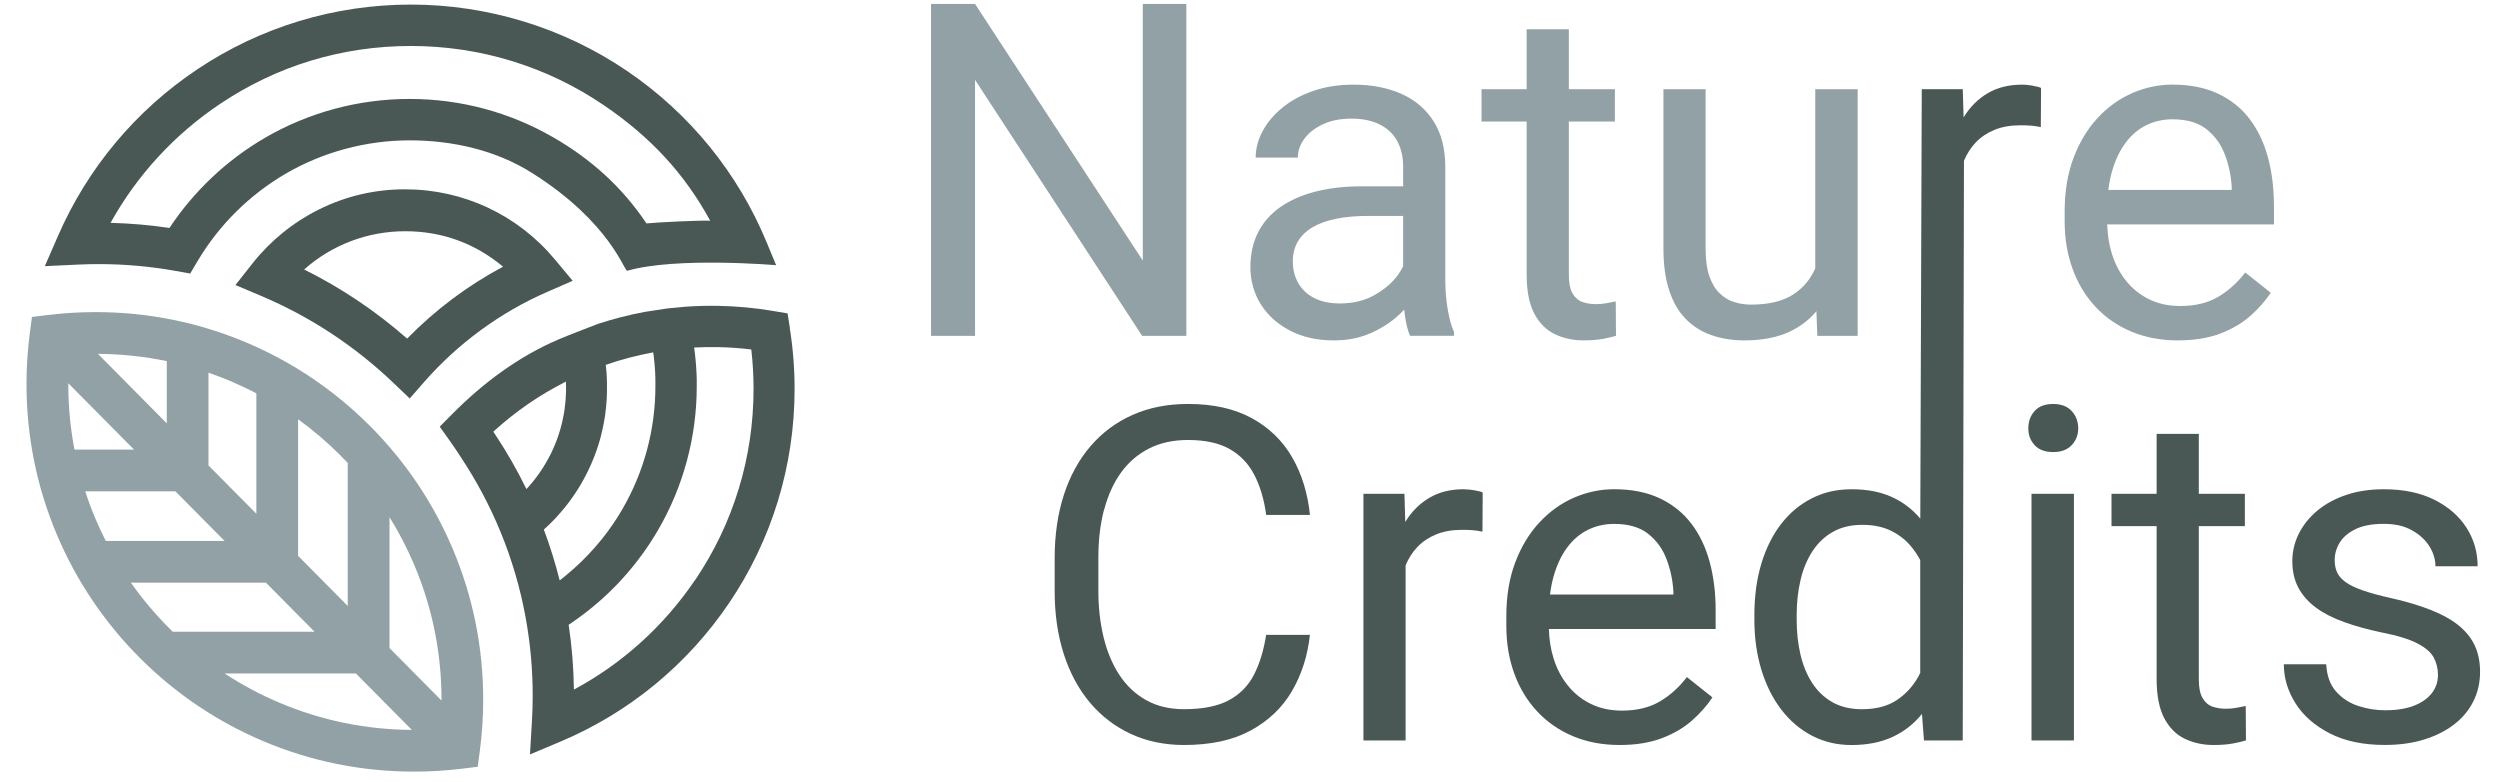 <?xml version="1.0" encoding="UTF-8"?>
<svg id="Layer_3" xmlns="http://www.w3.org/2000/svg" version="1.1" viewBox="0 0 754 235.91">
  <!-- Generator: Adobe Illustrator 29.8.1, SVG Export Plug-In . SVG Version: 2.1.1 Build 2)  -->
  <defs>
    <style>
      .st0 {
        fill: #495854;
      }

      .st1 {
        fill: #92a1a5;
      }

      .st2 {
        fill: #3d4c1c;
      }
    </style>
  </defs>
  <polygon class="st1" points="344.67 78.6 294.07 1.19 280.8 1.19 280.8 101.29 294.07 101.29 294.07 24.08 344.47 101.29 357.8 101.29 357.8 1.19 344.67 1.19 344.67 78.6"/>
  <path class="st1" d="M435.9,85.06v-34.65c0-5.55-1.18-10.16-3.54-13.85-2.36-3.69-5.61-6.45-9.76-8.28-4.15-1.83-8.93-2.75-14.33-2.75-4.49,0-8.56.63-12.2,1.89s-6.76,2.95-9.35,5.09c-2.59,2.13-4.57,4.5-5.95,7.11-1.37,2.61-2.06,5.25-2.06,7.91h12.72c0-2.06.68-3.99,2.03-5.77,1.35-1.79,3.23-3.23,5.64-4.33s5.21-1.65,8.42-1.65c3.44,0,6.32.6,8.66,1.79,2.34,1.19,4.09,2.88,5.26,5.05,1.17,2.18,1.75,4.73,1.75,7.67v5.91h-12.58c-5.09,0-9.69.53-13.82,1.58s-7.65,2.6-10.59,4.64c-2.93,2.04-5.18,4.58-6.74,7.63s-2.34,6.56-2.34,10.55,1.04,7.85,3.13,11.17,5.02,5.97,8.8,7.94,8.19,2.96,13.24,2.96c4.03,0,7.66-.7,10.9-2.1,3.23-1.4,6.03-3.16,8.39-5.3.69-.62,1.32-1.25,1.93-1.89.07.67.13,1.33.24,2.03.37,2.45.87,4.41,1.51,5.88h13.27v-1.1c-.87-2.02-1.52-4.42-1.96-7.22s-.65-5.43-.65-7.91h-.02ZM414.45,89.05c-2.98,1.65-6.42,2.47-10.31,2.47-3.12,0-5.74-.56-7.87-1.68s-3.72-2.65-4.78-4.57c-1.05-1.92-1.58-4.06-1.58-6.39s.5-4.3,1.51-6.02c1.01-1.72,2.47-3.15,4.4-4.3s4.31-2,7.15-2.58c2.84-.57,6.07-.86,9.69-.86h10.52v15.2c-.43.88-.95,1.77-1.61,2.67-1.77,2.38-4.14,4.4-7.12,6.05h0Z"/>
  <path class="st1" d="M484.68,91.42c-1.17.21-2.28.31-3.34.31-1.42,0-2.75-.21-3.99-.62s-2.25-1.26-3.02-2.54-1.17-3.19-1.17-5.71v-46.2h13.89v-9.76h-13.89V8.82h-12.72v18.08h-13.61v9.76h13.61v46.13c0,4.95.77,8.88,2.3,11.79,1.54,2.91,3.61,4.99,6.22,6.22,2.61,1.24,5.48,1.86,8.59,1.86,2.29,0,4.25-.15,5.88-.45,1.63-.3,2.94-.61,3.95-.93l-.07-10.38c-.6.14-1.48.31-2.65.51h.02Z"/>
  <path class="st1" d="M547.48,80.93c-1.42,3.24-3.57,5.86-6.53,7.81-3.16,2.09-7.45,3.13-12.86,3.13-1.74,0-3.43-.25-5.05-.76-1.63-.5-3.1-1.39-4.4-2.65-1.31-1.26-2.34-2.98-3.1-5.16-.75-2.18-1.13-4.94-1.13-8.28V26.9h-12.72v47.99c0,4.95.59,9.19,1.75,12.72,1.17,3.53,2.83,6.39,4.99,8.59,2.15,2.2,4.73,3.83,7.74,4.88,3,1.05,6.31,1.58,9.93,1.58,5.32,0,9.83-.86,13.54-2.58,3.3-1.53,6.01-3.62,8.19-6.22l.27,7.43h12.17V26.9h-12.79v54.03Z"/>
  <path class="st1" d="M685.81,61.96c0-5.22-.6-10.05-1.79-14.47-1.19-4.42-3.02-8.27-5.5-11.55-2.47-3.28-5.65-5.83-9.52-7.67-3.87-1.83-8.47-2.75-13.78-2.75-4.17,0-8.2.85-12.1,2.54-3.9,1.7-7.38,4.19-10.45,7.49s-5.5,7.32-7.29,12.07c-1.79,4.74-2.68,10.14-2.68,16.19v2.89c0,5.22.8,10.04,2.41,14.44,1.6,4.4,3.91,8.2,6.91,11.41,3,3.21,6.6,5.7,10.8,7.46,4.19,1.76,8.88,2.65,14.06,2.65,4.9,0,9.15-.69,12.75-2.06,3.6-1.37,6.63-3.16,9.11-5.36s4.51-4.51,6.12-6.94l-7.7-6.12c-2.34,3.07-5.06,5.52-8.18,7.36s-6.92,2.75-11.41,2.75c-3.48,0-6.59-.66-9.32-1.99s-5.04-3.16-6.94-5.5-3.35-5.05-4.33-8.15c-.89-2.81-1.36-5.81-1.44-8.97h50.29v-5.71h-.02,0ZM673.09,57.29h-37.22c.24-1.91.59-3.7,1.05-5.36.96-3.44,2.31-6.35,4.06-8.73,1.74-2.38,3.83-4.18,6.26-5.4,2.43-1.21,5.09-1.82,7.97-1.82,4.35,0,7.79,1.01,10.31,3.02,2.52,2.02,4.37,4.58,5.53,7.7,1.17,3.12,1.85,6.32,2.03,9.62v.96h.01Z"/>
  <path class="st0" d="M333.03,153.67c1.15-4.35,2.85-8.09,5.12-11.21,2.27-3.12,5.09-5.52,8.45-7.22,3.37-1.7,7.28-2.54,11.72-2.54,5.18,0,9.37.92,12.58,2.75s5.68,4.43,7.42,7.8c1.74,3.37,2.93,7.39,3.57,12.06h13.2c-.69-6.6-2.49-12.41-5.4-17.43-2.91-5.02-6.98-8.95-12.2-11.79-5.22-2.84-11.62-4.26-19.18-4.26-6.19,0-11.76,1.1-16.71,3.3-4.95,2.2-9.18,5.34-12.68,9.42-3.51,4.08-6.19,8.97-8.05,14.68-1.85,5.71-2.78,12.07-2.78,19.08v9.97c0,7.01.93,13.37,2.78,19.08,1.86,5.71,4.5,10.59,7.94,14.65,3.44,4.05,7.55,7.18,12.34,9.38,4.79,2.2,10.12,3.3,15.98,3.3,8.02,0,14.71-1.45,20.07-4.37,5.36-2.91,9.51-6.86,12.44-11.86s4.74-10.66,5.43-16.98h-13.2c-.73,4.67-1.96,8.69-3.68,12.03-1.72,3.35-4.25,5.91-7.6,7.7s-7.84,2.68-13.47,2.68c-4.45,0-8.3-.93-11.55-2.79-3.25-1.85-5.94-4.41-8.04-7.66-2.11-3.25-3.68-7.04-4.71-11.34-1.03-4.31-1.55-8.91-1.55-13.82v-10.11c0-5.32.57-10.15,1.72-14.51h.04,0Z"/>
  <path class="st0" d="M441.52,147.55c-4.03,0-7.51.86-10.42,2.58s-5.3,4.1-7.18,7.15c-.03.05-.06.11-.09.17l-.25-8.52h-12.37v74.39h12.72v-52.81c.88-2.1,2.04-3.94,3.51-5.49,1.56-1.65,3.46-2.93,5.71-3.85s4.84-1.37,7.77-1.37c1.19,0,2.26.03,3.2.1s1.94.22,2.99.45l.07-11.82c-.46-.23-1.28-.45-2.47-.65s-2.25-.31-3.16-.31l-.03-.02Z"/>
  <path class="st0" d="M510.13,157.97c-2.47-3.28-5.65-5.83-9.52-7.67-3.87-1.83-8.47-2.75-13.78-2.75-4.17,0-8.2.85-12.1,2.54s-7.38,4.19-10.45,7.49-5.5,7.32-7.29,12.07c-1.79,4.74-2.68,10.14-2.68,16.19v2.89c0,5.22.8,10.04,2.41,14.44,1.6,4.4,3.91,8.2,6.91,11.41s6.6,5.7,10.8,7.46c4.19,1.76,8.88,2.65,14.06,2.65,4.9,0,9.15-.69,12.75-2.06s6.63-3.16,9.11-5.36c2.47-2.2,4.51-4.51,6.12-6.94l-7.7-6.12c-2.34,3.07-5.06,5.52-8.18,7.36s-6.92,2.75-11.41,2.75c-3.48,0-6.59-.66-9.32-1.99s-5.04-3.16-6.94-5.5-3.35-5.05-4.33-8.15c-.89-2.81-1.36-5.81-1.44-8.97h50.29v-5.71c0-5.22-.6-10.05-1.79-14.47s-3.02-8.27-5.5-11.55h-.02,0ZM504.7,179.32h-37.22c.24-1.91.59-3.7,1.05-5.36.96-3.44,2.31-6.35,4.06-8.73,1.74-2.38,3.83-4.18,6.26-5.4,2.43-1.21,5.09-1.82,7.97-1.82,4.35,0,7.79,1.01,10.31,3.02,2.52,2.02,4.37,4.58,5.53,7.7,1.17,3.12,1.85,6.32,2.03,9.62v.96h.01Z"/>
  <path class="st0" d="M613.07,25.84c-1.19-.2-2.25-.31-3.16-.31-4.03,0-7.51.86-10.42,2.58s-5.3,4.1-7.18,7.15c-.03.05-.06.11-.09.17l-.25-8.52h-12.37l-.44,129.51c-2.34-2.76-5.11-4.92-8.35-6.42-3.51-1.63-7.6-2.44-12.27-2.44s-8.47.91-12.06,2.72c-3.6,1.81-6.69,4.39-9.28,7.73-2.59,3.35-4.58,7.35-5.98,12-1.4,4.65-2.1,9.82-2.1,15.5v1.44c0,5.41.7,10.41,2.1,15.02,1.4,4.6,3.39,8.6,5.98,12,2.59,3.39,5.68,6.03,9.28,7.91,3.6,1.88,7.57,2.82,11.93,2.82,4.72,0,8.85-.81,12.37-2.44,3.49-1.61,6.44-3.92,8.88-6.94l.61,8.01h11.69l.37-174.83c.88-2.1,2.04-3.94,3.51-5.49,1.56-1.65,3.46-2.93,5.71-3.85s4.84-1.37,7.77-1.37c1.19,0,2.26.03,3.2.1s1.94.22,2.99.45l.07-11.82c-.46-.23-1.28-.45-2.47-.65l-.04-.03h0ZM579.15,202.95c-.21.4-.4.8-.62,1.19-1.65,2.93-3.84,5.29-6.57,7.08-2.73,1.79-6.2,2.68-10.41,2.68-3.44,0-6.39-.7-8.87-2.1-2.47-1.4-4.51-3.33-6.12-5.81-1.6-2.47-2.79-5.34-3.54-8.59-.76-3.25-1.14-6.74-1.14-10.45v-1.44c0-3.71.38-7.21,1.14-10.48.75-3.28,1.94-6.16,3.54-8.66s3.65-4.47,6.15-5.91c2.5-1.45,5.49-2.17,8.97-2.17,3.21,0,5.99.55,8.35,1.65,2.36,1.1,4.35,2.58,5.98,4.43,1.21,1.38,2.25,2.9,3.13,4.55v34.03h.01Z"/>
  <rect class="st0" x="612.7" y="148.93" width="12.79" height="74.39"/>
  <path class="st0" d="M619.23,121.84c-2.47,0-4.34.71-5.6,2.13-1.26,1.42-1.89,3.16-1.89,5.22s.63,3.66,1.89,5.05c1.26,1.4,3.13,2.1,5.6,2.1s4.3-.7,5.6-2.1c1.31-1.4,1.96-3.08,1.96-5.05s-.65-3.8-1.96-5.22c-1.3-1.42-3.17-2.13-5.6-2.13Z"/>
  <path class="st0" d="M674.68,213.45c-1.17.21-2.28.31-3.34.31-1.42,0-2.75-.21-3.99-.62s-2.25-1.26-3.02-2.54c-.78-1.28-1.17-3.19-1.17-5.71v-46.2h13.89v-9.76h-13.89v-18.08h-12.72v18.08h-13.61v9.76h13.61v46.13c0,4.95.77,8.88,2.3,11.79,1.54,2.91,3.61,4.99,6.22,6.22,2.61,1.24,5.48,1.86,8.59,1.86,2.29,0,4.25-.15,5.88-.45s2.94-.61,3.95-.93l-.07-10.38c-.6.14-1.48.31-2.65.51h.02Z"/>
  <path class="st0" d="M745.11,192.45c-1.92-2.8-4.86-5.16-8.8-7.08s-8.96-3.57-15.06-4.95c-3.48-.78-6.35-1.56-8.59-2.34s-3.99-1.62-5.22-2.51c-1.24-.9-2.1-1.88-2.58-2.96-.48-1.08-.72-2.3-.72-3.68,0-1.83.49-3.57,1.48-5.22.98-1.65,2.57-3.01,4.74-4.09s5.03-1.62,8.56-1.62,6.18.64,8.49,1.92,4.08,2.9,5.3,4.85c1.21,1.95,1.82,3.95,1.82,6.02h12.72c0-4.26-1.12-8.15-3.37-11.65s-5.48-6.31-9.69-8.42c-4.22-2.11-9.3-3.16-15.26-3.16-4.17,0-7.95.57-11.34,1.72s-6.29,2.73-8.7,4.74c-2.41,2.02-4.26,4.33-5.57,6.94-1.3,2.61-1.96,5.39-1.96,8.32s.62,5.75,1.86,8.04,3.01,4.29,5.33,5.98c2.31,1.7,5.13,3.14,8.46,4.33,3.32,1.19,7.05,2.22,11.17,3.09,4.9.96,8.58,2.1,11.03,3.4,2.45,1.3,4.08,2.75,4.88,4.33s1.2,3.29,1.2,5.12c0,2.06-.62,3.9-1.86,5.5s-3.04,2.86-5.4,3.78c-2.36.92-5.28,1.37-8.77,1.37-2.61,0-5.25-.42-7.91-1.27s-4.9-2.29-6.74-4.33c-1.83-2.04-2.84-4.8-3.02-8.28h-12.79c0,4.12,1.17,8.04,3.51,11.76s5.77,6.74,10.31,9.07c4.54,2.34,10.08,3.51,16.64,3.51,4.35,0,8.28-.54,11.79-1.62,3.5-1.08,6.53-2.59,9.07-4.54s4.49-4.27,5.84-6.98c1.35-2.7,2.03-5.68,2.03-8.94,0-3.99-.96-7.38-2.89-10.17v.02h.01Z"/>
  <path class="st0" d="M234.08,79.98s-30.21-2.57-44.88,1.68c-.98.28-4.87-14.39-28.69-29.47-10.92-6.91-24-9.86-37-9.86s-26.03,3.47-37.31,10.03c-10.95,6.38-20.16,15.51-26.63,26.41l-2.21,3.73-4.27-.77c-7.66-1.38-15.51-2.08-23.35-2.08-2.02,0-4.1.05-6.19.15l-10.03.47,4.01-9.2c8.92-20.44,23.46-37.81,42.06-50.22C78.66,8.11,100.92,1.38,123.95,1.38s45.97,6.94,65.25,20.07c18.81,12.81,33.34,30.66,42.02,51.63l2.86,6.91h0ZM33.35,67.21c5.95.15,11.9.67,17.76,1.54,7.37-11.12,17.25-20.46,28.8-27.18,13.18-7.67,28.26-11.73,43.6-11.73s30.14,3.98,43.24,11.52c11.52,6.63,20.82,15,28.23,26.02,3.85-.38,16.63-.98,19.22-.8-7.85-14.44-18.28-25.45-32.03-34.81-17.2-11.71-37.33-17.9-58.22-17.9s-40.41,6-57.43,17.37c-13.85,9.25-25.18,21.56-33.18,35.98h.01Z"/>
  <path class="st0" d="M238.23,98.92l-.7-4.4-4.39-.74c-5.34-.91-10.81-1.42-16.25-1.53-3.31-.07-6.64.01-9.95.24l-5.63.53-6.74,1.03c-4.82.89-9.58,2.11-14.25,3.64,0,0-8.81,3.37-11.71,4.61-12.18,5.2-22.88,13.15-32.31,22.67l-3.68,3.71,3.03,4.26c1.17,1.64,2.32,3.35,3.42,5.06l.04.07c4.62,6.98,8.58,14.43,11.76,22.13,3.49,8.44,6.08,17.27,7.7,26.25v.03c1.39,7.64,2.09,15.48,2.09,23.31,0,2.56-.08,5.18-.23,7.78l-.59,9.96,9.2-3.87c20.67-8.71,38.25-23.16,50.86-41.79,12.92-19.1,19.75-41.43,19.75-64.58,0-6.15-.49-12.33-1.46-18.37h.04ZM197.02,106.23v.09c.05.39.1.77.15,1.16,0,.05,0,.11.02.16.04.33.08.67.11,1,0,.13.03.25.04.38.03.27.05.54.08.81,0,.13.02.26.03.39.03.31.05.61.07.92,0,.08,0,.17.02.25.03.39.05.77.07,1.16v.31c0,.29.03.58.04.87v.4c0,.28.02.55.02.83v1.53c0,13.05-3.45,25.87-9.96,37.07-.27.46-.55.92-.82,1.38-.07.11-.13.22-.2.33-.28.45-.56.9-.85,1.34-.03.04-.05.08-.08.12-.27.41-.54.82-.82,1.23-.07.1-.14.21-.21.31-.3.43-.6.87-.91,1.29-.04.06-.09.12-.13.18-.28.38-.56.76-.84,1.14-.07.1-.15.19-.22.29-.32.42-.64.83-.97,1.24-.06.07-.12.15-.18.22-.29.36-.58.72-.88,1.07-.07.09-.14.17-.22.26-.34.4-.68.8-1.02,1.19-.07.08-.14.16-.22.24-.3.34-.61.69-.92,1.02-.07.07-.13.15-.2.22-.36.38-.72.77-1.08,1.14-.08.08-.16.17-.25.25-.33.34-.66.67-.99,1l-.17.17c-.38.37-.76.73-1.14,1.09-.09.08-.18.17-.27.25-.36.33-.71.66-1.07.98-.04.04-.08.08-.13.11-.39.35-.79.7-1.2,1.04-.1.08-.19.16-.29.25-.4.33-.79.66-1.19.99,0,0-.03.02-.04.04-.41.33-.83.66-1.25.99-.05.04-.1.08-.15.12-1.3-5.2-2.9-10.32-4.78-15.34l.04-.04c.32-.29.64-.59.96-.88.05-.05.1-.1.16-.15.31-.29.62-.59.92-.89l.15-.15c.31-.3.61-.61.91-.92.04-.04.08-.08.12-.13.31-.32.61-.65.91-.98,0-.02.03-.03.04-.05.3-.33.6-.67.89-1.01.02-.02.04-.05.06-.07.29-.33.57-.67.85-1.01.04-.05.08-.09.12-.14.27-.33.54-.67.8-1,.04-.05.09-.11.13-.16.26-.34.52-.68.77-1.02.04-.05.08-.1.11-.16.26-.35.51-.7.76-1.06.02-.03.05-.07.07-.1.26-.37.52-.75.77-1.13h0c.25-.38.5-.76.74-1.14.02-.04.05-.08.08-.12.23-.37.45-.74.67-1.11.03-.06.07-.11.1-.17.22-.37.43-.73.63-1.1.03-.06.07-.12.1-.18.21-.37.41-.75.61-1.13.03-.05.05-.1.08-.15.21-.39.41-.79.6-1.18,0-.02.02-.04.03-.06.2-.4.39-.81.58-1.21,0-.03.02-.05.04-.08.18-.4.36-.8.54-1.2.02-.05.05-.11.07-.16.17-.39.33-.78.49-1.18.03-.06.05-.13.08-.19.16-.39.31-.79.46-1.18.02-.06.05-.13.07-.19.15-.4.3-.81.44-1.22,0-.04.03-.09.04-.13.15-.43.29-.86.43-1.29h0c.14-.43.27-.87.39-1.3,0-.05.03-.09.04-.14.12-.41.23-.83.34-1.25.02-.07.04-.13.05-.2.11-.41.21-.82.3-1.23.02-.07.03-.14.05-.21.1-.42.19-.83.27-1.25,0-.06.02-.12.04-.18.09-.43.17-.87.25-1.3,0-.03,0-.06.02-.09.08-.44.15-.88.22-1.32,0-.03,0-.06.02-.1.07-.44.13-.88.18-1.32,0-.06.02-.13.02-.19.05-.43.1-.85.15-1.28,0-.07.02-.15.02-.22.04-.43.08-.85.11-1.28,0-.07,0-.14.02-.21.03-.44.06-.88.08-1.32v-.15c.02-.46.04-.93.05-1.39v-3.26c0-.23-.02-.47-.03-.7v-.27c-.02-.32-.03-.64-.05-.96v-.17c-.02-.26-.04-.53-.06-.79,0-.11-.02-.22-.03-.33-.02-.21-.04-.43-.06-.64,0-.12-.02-.23-.04-.35-.02-.21-.05-.42-.07-.64,0-.07-.02-.15-.02-.22,4.66-1.61,9.44-2.87,14.28-3.76l.02-.04h.02ZM170.69,115.09v.34c0,.4.02.8.02,1.21v1.39c0,.39-.03.79-.05,1.18,0,.12,0,.25-.02.37-.02.27-.03.55-.05.82,0,.14-.02.28-.03.41-.02.27-.05.54-.08.81,0,.13-.03.25-.04.38-.04.35-.08.7-.13,1.05v.11c-.05.39-.11.77-.17,1.15-.02.12-.04.23-.06.35-.05.27-.09.54-.15.81-.03.13-.05.27-.08.4-.05.26-.11.52-.16.78-.03.12-.05.25-.08.37-.07.32-.15.64-.23.96,0,.06-.03.11-.04.17-.09.37-.2.74-.3,1.11-.03.11-.06.21-.09.32-.08.27-.16.53-.24.8-.04.13-.08.26-.12.38-.08.25-.16.5-.25.75-.04.12-.08.24-.12.36-.1.29-.21.59-.32.88-.03.07-.05.14-.08.21-.14.36-.28.71-.42,1.07-.04.09-.08.19-.12.28-.11.26-.22.52-.33.78-.05.12-.11.24-.16.36-.11.24-.22.48-.33.71-.06.12-.11.23-.17.35-.13.27-.26.54-.4.8-.04.08-.08.15-.12.23-.17.34-.35.68-.54,1.01-.04.08-.09.16-.14.24-.14.25-.28.51-.43.76-.07.11-.13.23-.2.34-.13.22-.27.45-.4.67-.07.11-.14.22-.21.34-.15.24-.31.49-.47.73-.05.08-.11.16-.16.24-.21.32-.43.64-.65.95-.05.07-.1.14-.15.21-.17.25-.35.49-.53.73-.08.11-.16.21-.24.31-.16.21-.32.41-.48.62-.08.11-.17.21-.25.32-.17.22-.35.44-.53.65-.07.08-.14.17-.21.25-.25.29-.5.59-.75.87-.05.06-.1.11-.15.17-.17.19-.34.37-.51.56-2.73-5.61-5.84-11.06-9.29-16.26-.23-.36-.46-.71-.69-1.07,6.62-6.04,13.94-11.09,21.88-15.09h.04-.02ZM209.64,174.91c-9.41,13.91-21.92,25.2-36.55,33.07-.08-6.55-.61-13.1-1.58-19.55.29-.2.59-.39.88-.59.05-.03.1-.06.14-.1.36-.25.72-.5,1.07-.75.12-.08.23-.17.35-.25.24-.17.48-.34.71-.51.14-.1.28-.21.42-.31.21-.16.42-.31.63-.47.15-.11.3-.23.45-.34.2-.15.4-.31.6-.46.15-.12.3-.24.45-.35.19-.15.39-.31.58-.46.15-.12.3-.24.45-.36.19-.16.38-.31.58-.47.15-.12.29-.24.44-.37.19-.16.38-.33.58-.49.14-.12.28-.24.42-.36.2-.17.4-.35.6-.52.13-.11.26-.23.39-.34.23-.21.46-.42.69-.63.09-.08.19-.17.28-.25.32-.29.63-.59.95-.88.1-.09.2-.19.3-.29.22-.21.43-.41.64-.62.13-.12.25-.25.38-.37.19-.18.37-.37.55-.55l.4-.4c.17-.18.35-.35.52-.53.13-.14.27-.28.4-.42.17-.18.34-.35.5-.53.13-.14.27-.29.4-.43.16-.18.33-.36.49-.54.13-.14.26-.29.39-.43.16-.18.33-.37.49-.55.13-.14.25-.29.38-.43.17-.19.34-.39.5-.59.12-.14.23-.27.35-.41.19-.22.37-.45.56-.67.09-.11.19-.23.28-.34.27-.33.54-.67.81-1.01.07-.08.13-.17.19-.25.2-.26.41-.52.61-.78.1-.13.2-.27.3-.4.16-.22.33-.43.49-.65.11-.15.22-.29.33-.44.15-.21.3-.41.45-.62.11-.15.22-.31.33-.46.14-.2.29-.41.43-.61.11-.16.22-.31.33-.47.14-.21.28-.41.42-.62.11-.16.21-.31.32-.47.14-.21.28-.42.42-.63.1-.16.2-.31.3-.47.14-.22.28-.44.42-.67.09-.15.19-.3.28-.44.15-.25.31-.5.46-.74.08-.13.15-.25.23-.38.23-.38.45-.75.67-1.13,7.62-13.1,11.65-28.08,11.65-43.32v-1.76c0-.31,0-.63-.02-.94,0-.16,0-.31-.02-.47,0-.31-.02-.62-.04-.93,0-.14,0-.28-.02-.42-.02-.44-.05-.88-.08-1.31v-.03c-.03-.45-.06-.89-.1-1.34,0-.14-.02-.28-.04-.42-.03-.31-.06-.62-.09-.93-.02-.16-.03-.31-.05-.47-.03-.31-.07-.62-.1-.93-.02-.14-.03-.28-.05-.42-.05-.44-.11-.87-.17-1.31v-.02c2.42-.13,4.86-.17,7.28-.12,3.32.07,6.65.31,9.95.71.45,3.95.68,7.94.68,11.92,0,20.66-6.09,40.58-17.62,57.62v-.03h-.01Z"/>
  <path class="st1" d="M136.54,165.53c-5.89-13.92-14.32-26.42-25.05-37.16-10.73-10.73-23.24-19.16-37.16-25.05-14.42-6.1-29.73-9.19-45.51-9.19-4.78,0-9.61.29-14.34.87l-4.84.59-.64,4.83c-.67,5.08-1.01,10.26-1.01,15.39,0,15.78,3.09,31.09,9.19,45.51,5.89,13.92,14.32,26.42,25.05,37.16,10.73,10.73,23.24,19.16,37.16,25.05,14.42,6.1,29.73,9.19,45.51,9.19,4.78,0,9.61-.29,14.34-.87l4.84-.59.64-4.83c.67-5.08,1.01-10.25,1.01-15.39,0-15.78-3.09-31.09-9.19-45.51h0ZM133.15,211.04v.24l-15.68-15.83v-39.48c2.86,4.6,5.36,9.42,7.49,14.46,5.44,12.86,8.2,26.52,8.2,40.61h0ZM104.88,139.63v43.13l-14.98-15.12v-41.2c4.49,3.25,8.73,6.86,12.69,10.83.78.78,1.54,1.56,2.29,2.36h0ZM77.32,118.64v36.31l-14.44-14.57v-27.98c2.21.76,4.39,1.6,6.56,2.51,2.69,1.14,5.32,2.38,7.89,3.73h-.01ZM20.59,115.82v-.24l19.84,20.02h-17.97c-1.24-6.47-1.86-13.07-1.86-19.77h-.01ZM29.53,106.72c7.05.05,13.99.78,20.77,2.2v18.76s-20.77-20.96-20.77-20.96ZM25.7,148.18h27.2l14.83,14.96H31.9c-1.12-2.19-2.16-4.43-3.12-6.71-1.15-2.72-2.18-5.47-3.08-8.25ZM39.48,175.73h40.72l14.68,14.81h-42.77c-.32-.31-.64-.63-.96-.95-4.31-4.31-8.21-8.94-11.67-13.87h0ZM67.75,203.12h39.59l16.87,17.02c-13.84-.09-27.26-2.84-39.91-8.19-5.81-2.46-11.33-5.41-16.56-8.83h0Z"/>
  <path class="st0" d="M122.22,57.09c-9.14,0-17.89,2.04-26.02,6.08-7.75,3.84-14.68,9.47-20.05,16.28l-5.14,6.52,7.65,3.23c14.89,6.29,28.39,15.17,40.13,26.41l4.78,4.57,4.36-4.98c10.16-11.61,22.98-21,37.06-27.14l7.73-3.37-5.4-6.48c-11.19-13.42-27.62-21.11-45.07-21.11h-.03,0ZM122.78,102.11c-9.45-8.29-19.85-15.27-31.05-20.83,8.35-7.41,19.1-11.54,30.49-11.54s21.28,3.82,29.49,10.69c-10.65,5.68-20.46,13.04-28.92,21.69h0Z"/>
  <rect class="st2" x="579.95" y="91.39" height="9.39"/>
</svg>